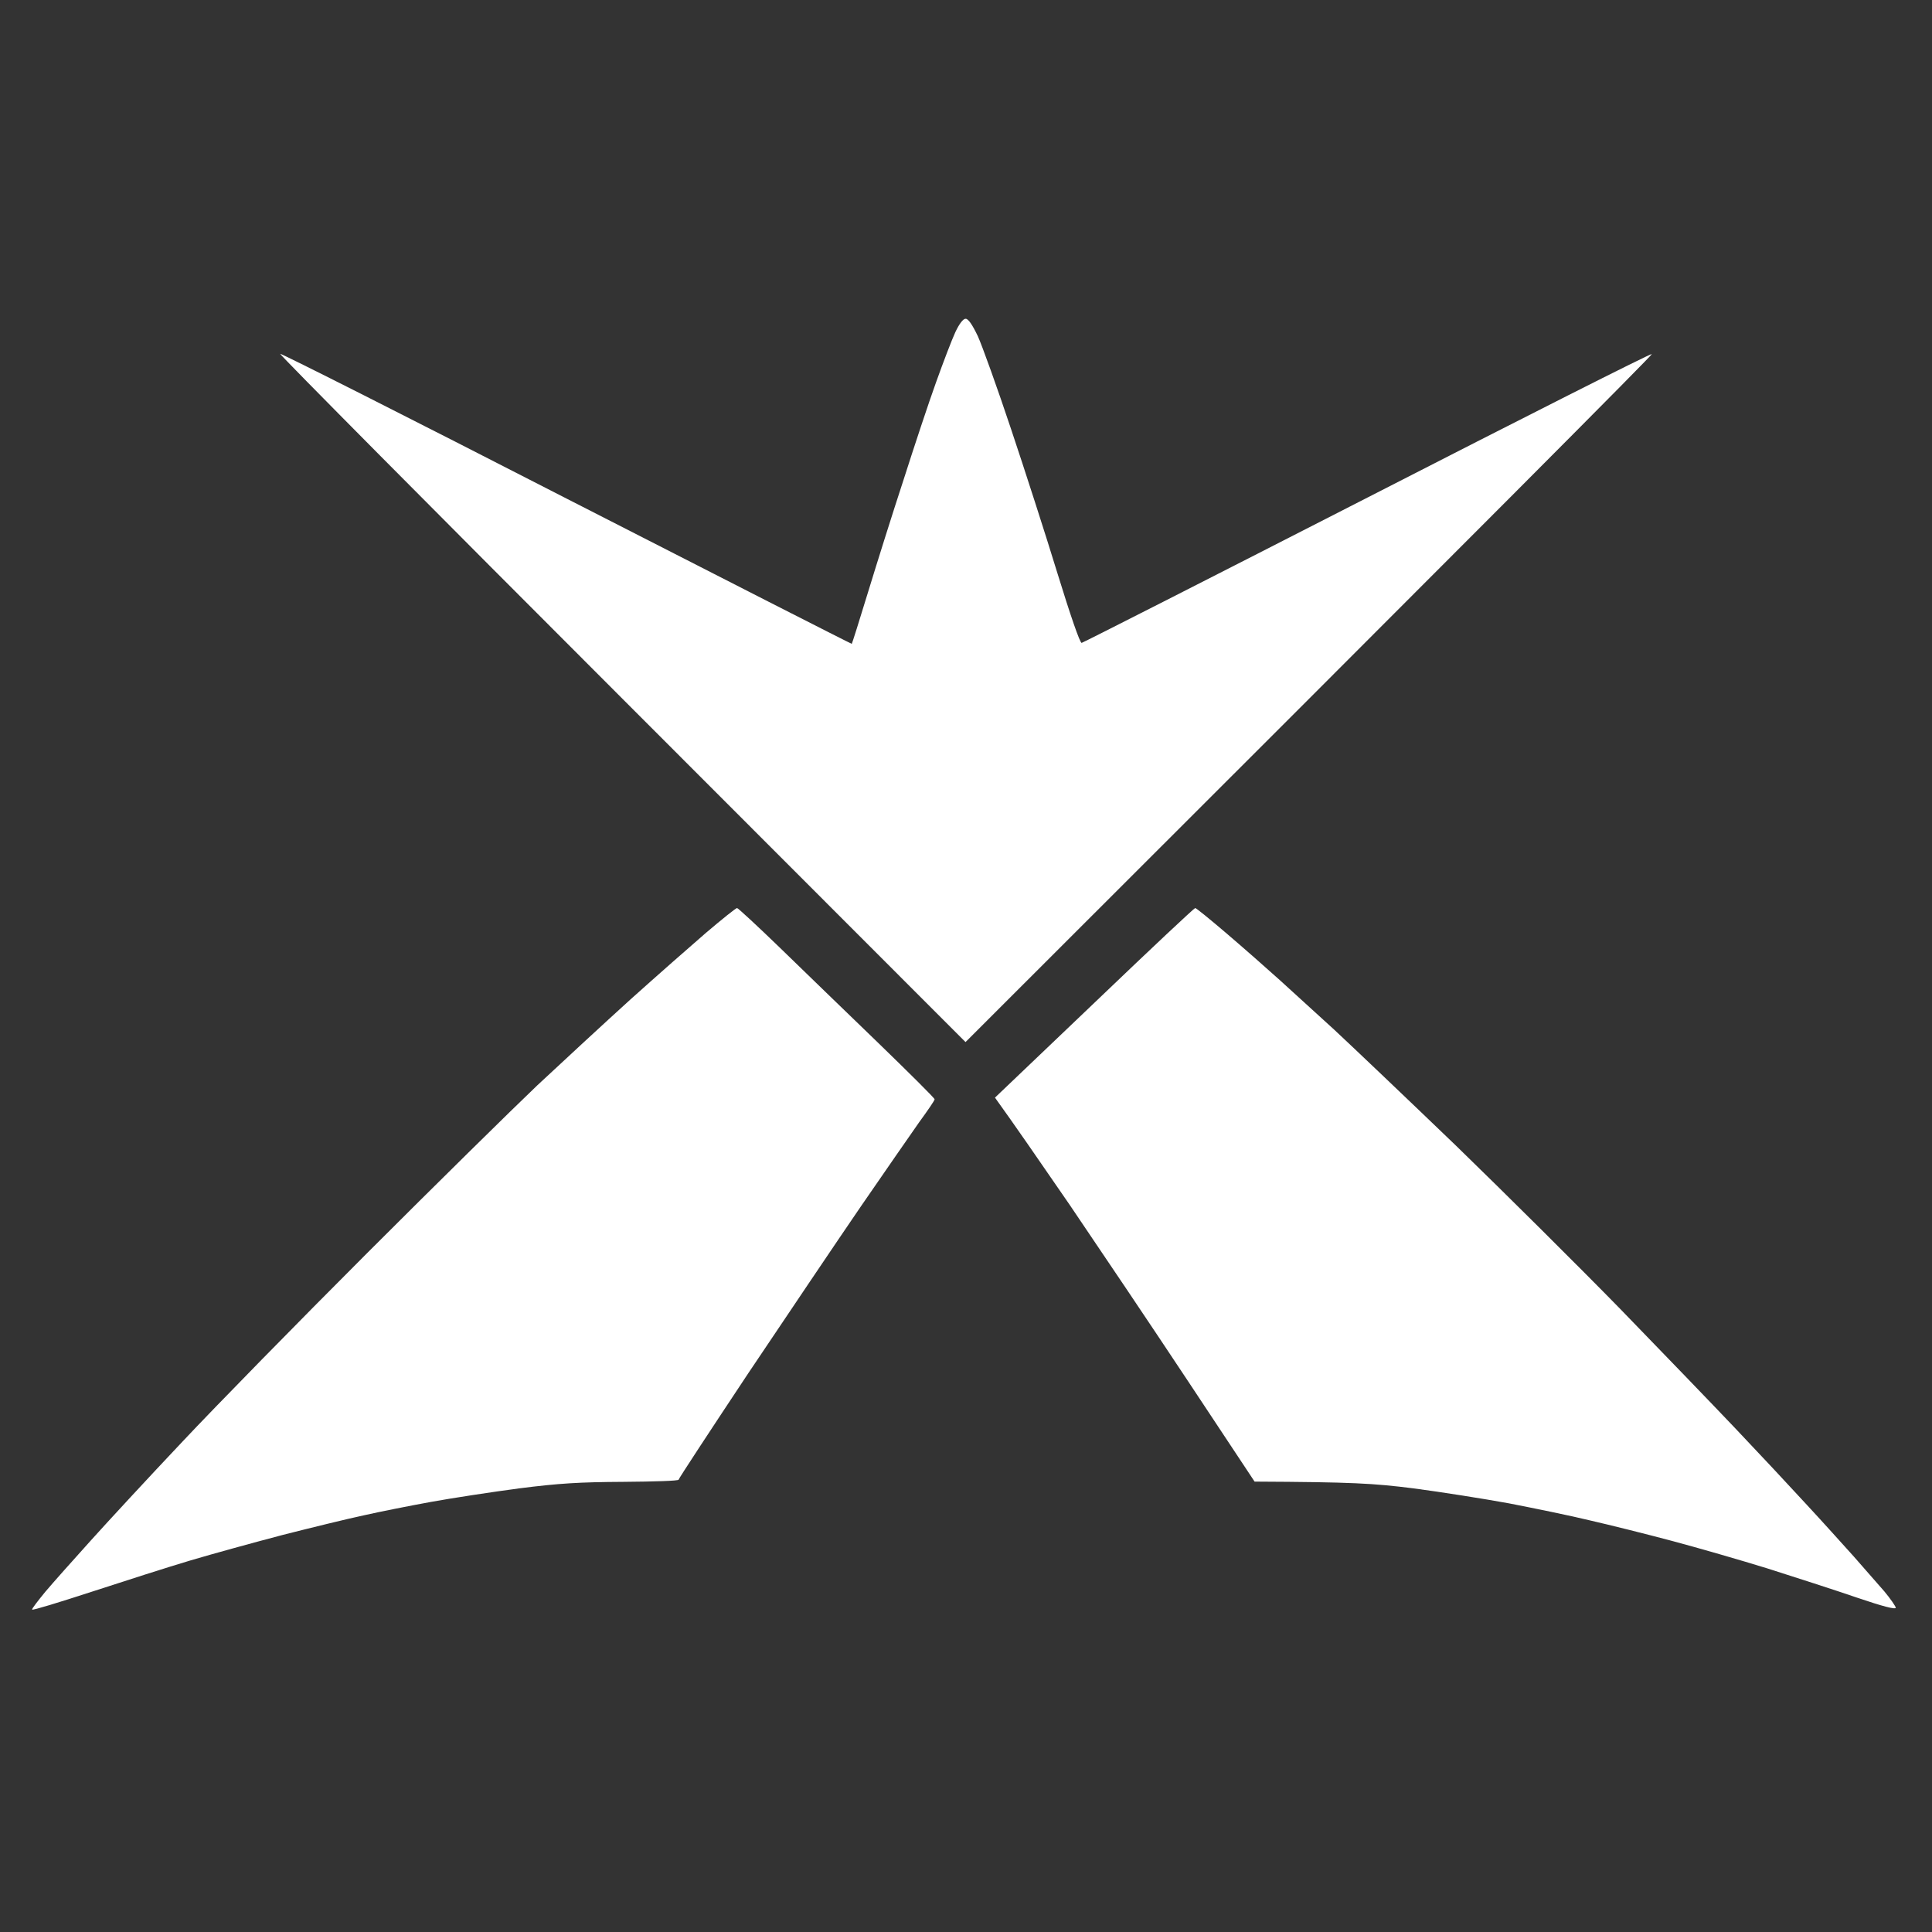 <svg version="1.2" xmlns="http://www.w3.org/2000/svg" viewBox="0 0 800 800" width="512" height="512" fill="#FFF">
	<rect x="0" y="0" width="800" height="800" fill="#333333" stroke="none"/>
	<path id="Path 0" class="s0" d="m395.6 137.5c-1.4 3-5 12.4-8 20.8-3 8.3-9 26.4-13.4 40.2-4.5 13.7-11.1 34.7-14.7 46.5-3.6 11.8-6.7 21.6-6.8 21.6-0.1 0.1-53.3-27-118.2-60.2-64.9-33.3-118.2-60.2-118.5-59.9-0.3 0.3 63.5 64.6 141.7 142.8l142.1 142.2c220.7-220.4 284.5-284.6 284.2-284.9-0.3-0.4-53.3 26.4-117.7 59.4-64.5 33-117.8 60.1-118.4 60.2-0.7 0.2-4.8-11.8-10-28.7-4.9-16-13.6-43-19.3-60-5.7-17.1-11.9-34.3-13.7-38.3-2.3-4.8-4-7.3-5.1-7.2-1 0-2.6 2.1-4.2 5.5zm-103.2 248.7c-6.5 5.6-20.7 18.1-31.4 27.7-10.7 9.7-28 25.7-38.5 35.5-10.4 9.9-42.2 41.2-70.5 69.5-28.4 28.4-62.8 63.5-76.5 78.1-13.8 14.6-30.9 33.1-38 41-7.2 8-15.7 17.5-18.8 21.2-3.1 3.8-5.6 7-5.4 7.3 0.1 0.4 11.2-3 24.7-7.4 13.5-4.4 31.9-10.3 41-13 9.1-2.7 26.2-7.4 38-10.5 11.8-3 26.9-6.7 33.5-8.1 6.6-1.5 19.2-4 28-5.6 8.8-1.6 25.2-4.1 36.5-5.6 16.5-2.1 24.9-2.6 43.2-2.7 12.6-0.1 22.8-0.4 22.8-0.9 0-0.4 13-20.2 28.8-44 15.9-23.7 36.9-54.9 46.7-69.2 9.8-14.3 20.7-29.9 24.1-34.8 3.5-4.8 6.4-9 6.4-9.5 0.1-0.4-10.6-11-23.7-23.7-13.1-12.6-31.3-30.3-40.5-39.2-9.3-9-17.2-16.3-17.6-16.3-0.5 0-6.2 4.6-12.8 10.2zm163 26.9c-21.4 20.4-39.9 38.1-41.2 39.3l-2.2 2.1c7.3 10.1 19.1 27.2 31 44.5 11.8 17.4 33.9 50.2 49 73l27.5 41.5c40.6 0.2 49.1 0.7 65.8 2.8 11.4 1.5 29.1 4.3 39.5 6.2 10.3 2 25.5 5.1 33.7 7.1 8.3 1.9 23.5 5.7 34 8.5 10.5 2.8 28.2 7.9 39.5 11.4 11.3 3.6 27.8 8.9 36.8 12 10.6 3.6 16.2 5.1 16.2 4.2-0.1-0.6-2.2-3.7-4.7-6.7-2.6-3-8.3-9.5-12.7-14.5-4.5-5-13.4-14.9-20-22-6.6-7.2-19.6-21.1-29-31-9.4-9.9-30.9-32.2-47.7-49.5-16.9-17.3-47.5-47.7-68-67.6-20.6-19.8-43.3-41.4-50.4-48-7.1-6.5-17.3-15.8-22.5-20.5-5.2-4.7-15.1-13.4-22-19.3-6.9-5.9-12.8-10.7-13.1-10.6-0.4 0-18.2 16.7-39.5 37.1z"/>
</svg>